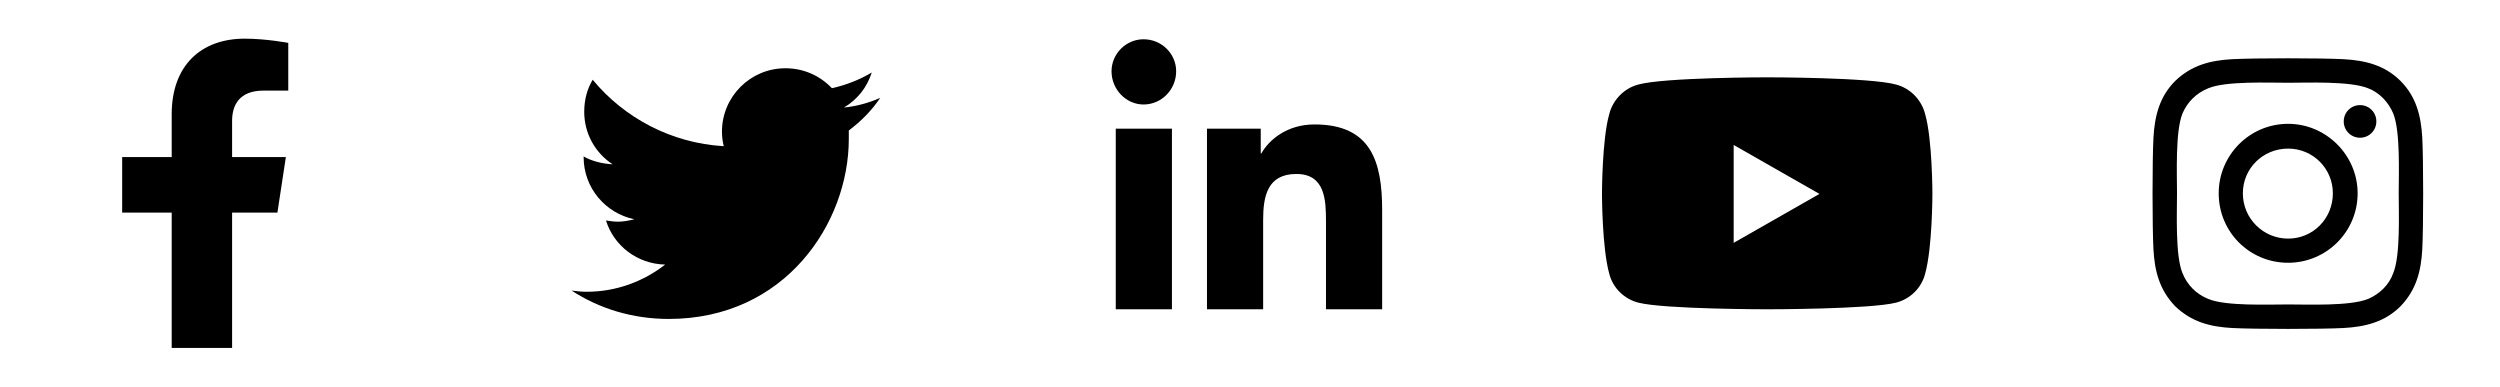 <svg width="194" height="30" viewBox="0 0 194 30" fill="none" xmlns="http://www.w3.org/2000/svg">
<path d="M21.527 16.5L22.183 12.188H18.011V9.375C18.011 8.156 18.574 7.031 20.449 7.031H22.37V3.328C22.37 3.328 20.636 3 18.995 3C15.574 3 13.324 5.109 13.324 8.859V12.188H9.48V16.5H13.324V27H18.011V16.5H21.527Z" fill="black"/>
<path d="M65.867 10.125C66.805 9.422 67.649 8.578 68.305 7.594C67.461 7.969 66.477 8.25 65.492 8.344C66.524 7.734 67.274 6.797 67.649 5.625C66.711 6.188 65.633 6.609 64.555 6.844C63.617 5.859 62.352 5.297 60.946 5.297C58.227 5.297 56.024 7.5 56.024 10.219C56.024 10.594 56.071 10.969 56.164 11.344C52.086 11.109 48.43 9.141 45.992 6.188C45.571 6.891 45.336 7.734 45.336 8.672C45.336 10.359 46.18 11.859 47.539 12.75C46.742 12.703 45.946 12.516 45.289 12.141V12.188C45.289 14.578 46.977 16.547 49.227 17.016C48.852 17.109 48.383 17.203 47.961 17.203C47.633 17.203 47.352 17.156 47.024 17.109C47.633 19.078 49.461 20.484 51.617 20.531C49.93 21.844 47.821 22.641 45.524 22.641C45.102 22.641 44.727 22.594 44.352 22.547C46.508 23.953 49.086 24.75 51.899 24.75C60.946 24.75 65.867 17.297 65.867 10.781C65.867 10.547 65.867 10.359 65.867 10.125Z" fill="black"/>
<path d="M90.942 24V9.984H86.583V24H90.942ZM88.739 8.109C90.145 8.109 91.27 6.938 91.27 5.531C91.27 4.172 90.145 3.047 88.739 3.047C87.38 3.047 86.255 4.172 86.255 5.531C86.255 6.938 87.38 8.109 88.739 8.109ZM107.208 24H107.255V16.312C107.255 12.562 106.411 9.656 102.005 9.656C99.895 9.656 98.489 10.828 97.88 11.906H97.833V9.984H93.661V24H98.02V17.062C98.02 15.234 98.349 13.5 100.599 13.5C102.849 13.5 102.896 15.562 102.896 17.203V24H107.208Z" fill="black"/>
<path d="M149.392 8.859C149.111 7.734 148.221 6.844 147.142 6.562C145.127 6 137.158 6 137.158 6C137.158 6 129.142 6 127.127 6.562C126.049 6.844 125.158 7.734 124.877 8.859C124.314 10.828 124.314 15.047 124.314 15.047C124.314 15.047 124.314 19.219 124.877 21.234C125.158 22.359 126.049 23.203 127.127 23.484C129.142 24 137.158 24 137.158 24C137.158 24 145.127 24 147.142 23.484C148.221 23.203 149.111 22.359 149.392 21.234C149.955 19.219 149.955 15.047 149.955 15.047C149.955 15.047 149.955 10.828 149.392 8.859ZM134.533 18.844V11.25L141.189 15.047L134.533 18.844Z" fill="black"/>
<path d="M177.561 9.609C174.561 9.609 172.171 12.047 172.171 15C172.171 18 174.561 20.391 177.561 20.391C180.514 20.391 182.952 18 182.952 15C182.952 12.047 180.514 9.609 177.561 9.609ZM177.561 18.516C175.639 18.516 174.046 16.969 174.046 15C174.046 13.078 175.593 11.531 177.561 11.531C179.483 11.531 181.03 13.078 181.03 15C181.03 16.969 179.483 18.516 177.561 18.516ZM184.405 9.422C184.405 8.719 183.843 8.156 183.139 8.156C182.436 8.156 181.874 8.719 181.874 9.422C181.874 10.125 182.436 10.688 183.139 10.688C183.843 10.688 184.405 10.125 184.405 9.422ZM187.968 10.688C187.874 9 187.499 7.5 186.28 6.281C185.061 5.062 183.561 4.688 181.874 4.594C180.139 4.5 174.936 4.5 173.202 4.594C171.514 4.688 170.061 5.062 168.796 6.281C167.577 7.5 167.202 9 167.108 10.688C167.014 12.422 167.014 17.625 167.108 19.359C167.202 21.047 167.577 22.5 168.796 23.766C170.061 24.984 171.514 25.359 173.202 25.453C174.936 25.547 180.139 25.547 181.874 25.453C183.561 25.359 185.061 24.984 186.28 23.766C187.499 22.5 187.874 21.047 187.968 19.359C188.061 17.625 188.061 12.422 187.968 10.688ZM185.718 21.188C185.389 22.125 184.639 22.828 183.749 23.203C182.343 23.766 179.061 23.625 177.561 23.625C176.014 23.625 172.733 23.766 171.374 23.203C170.436 22.828 169.733 22.125 169.358 21.188C168.796 19.828 168.936 16.547 168.936 15C168.936 13.5 168.796 10.219 169.358 8.812C169.733 7.922 170.436 7.219 171.374 6.844C172.733 6.281 176.014 6.422 177.561 6.422C179.061 6.422 182.343 6.281 183.749 6.844C184.639 7.172 185.343 7.922 185.718 8.812C186.28 10.219 186.139 13.5 186.139 15C186.139 16.547 186.28 19.828 185.718 21.188Z" fill="black"/>
</svg>
